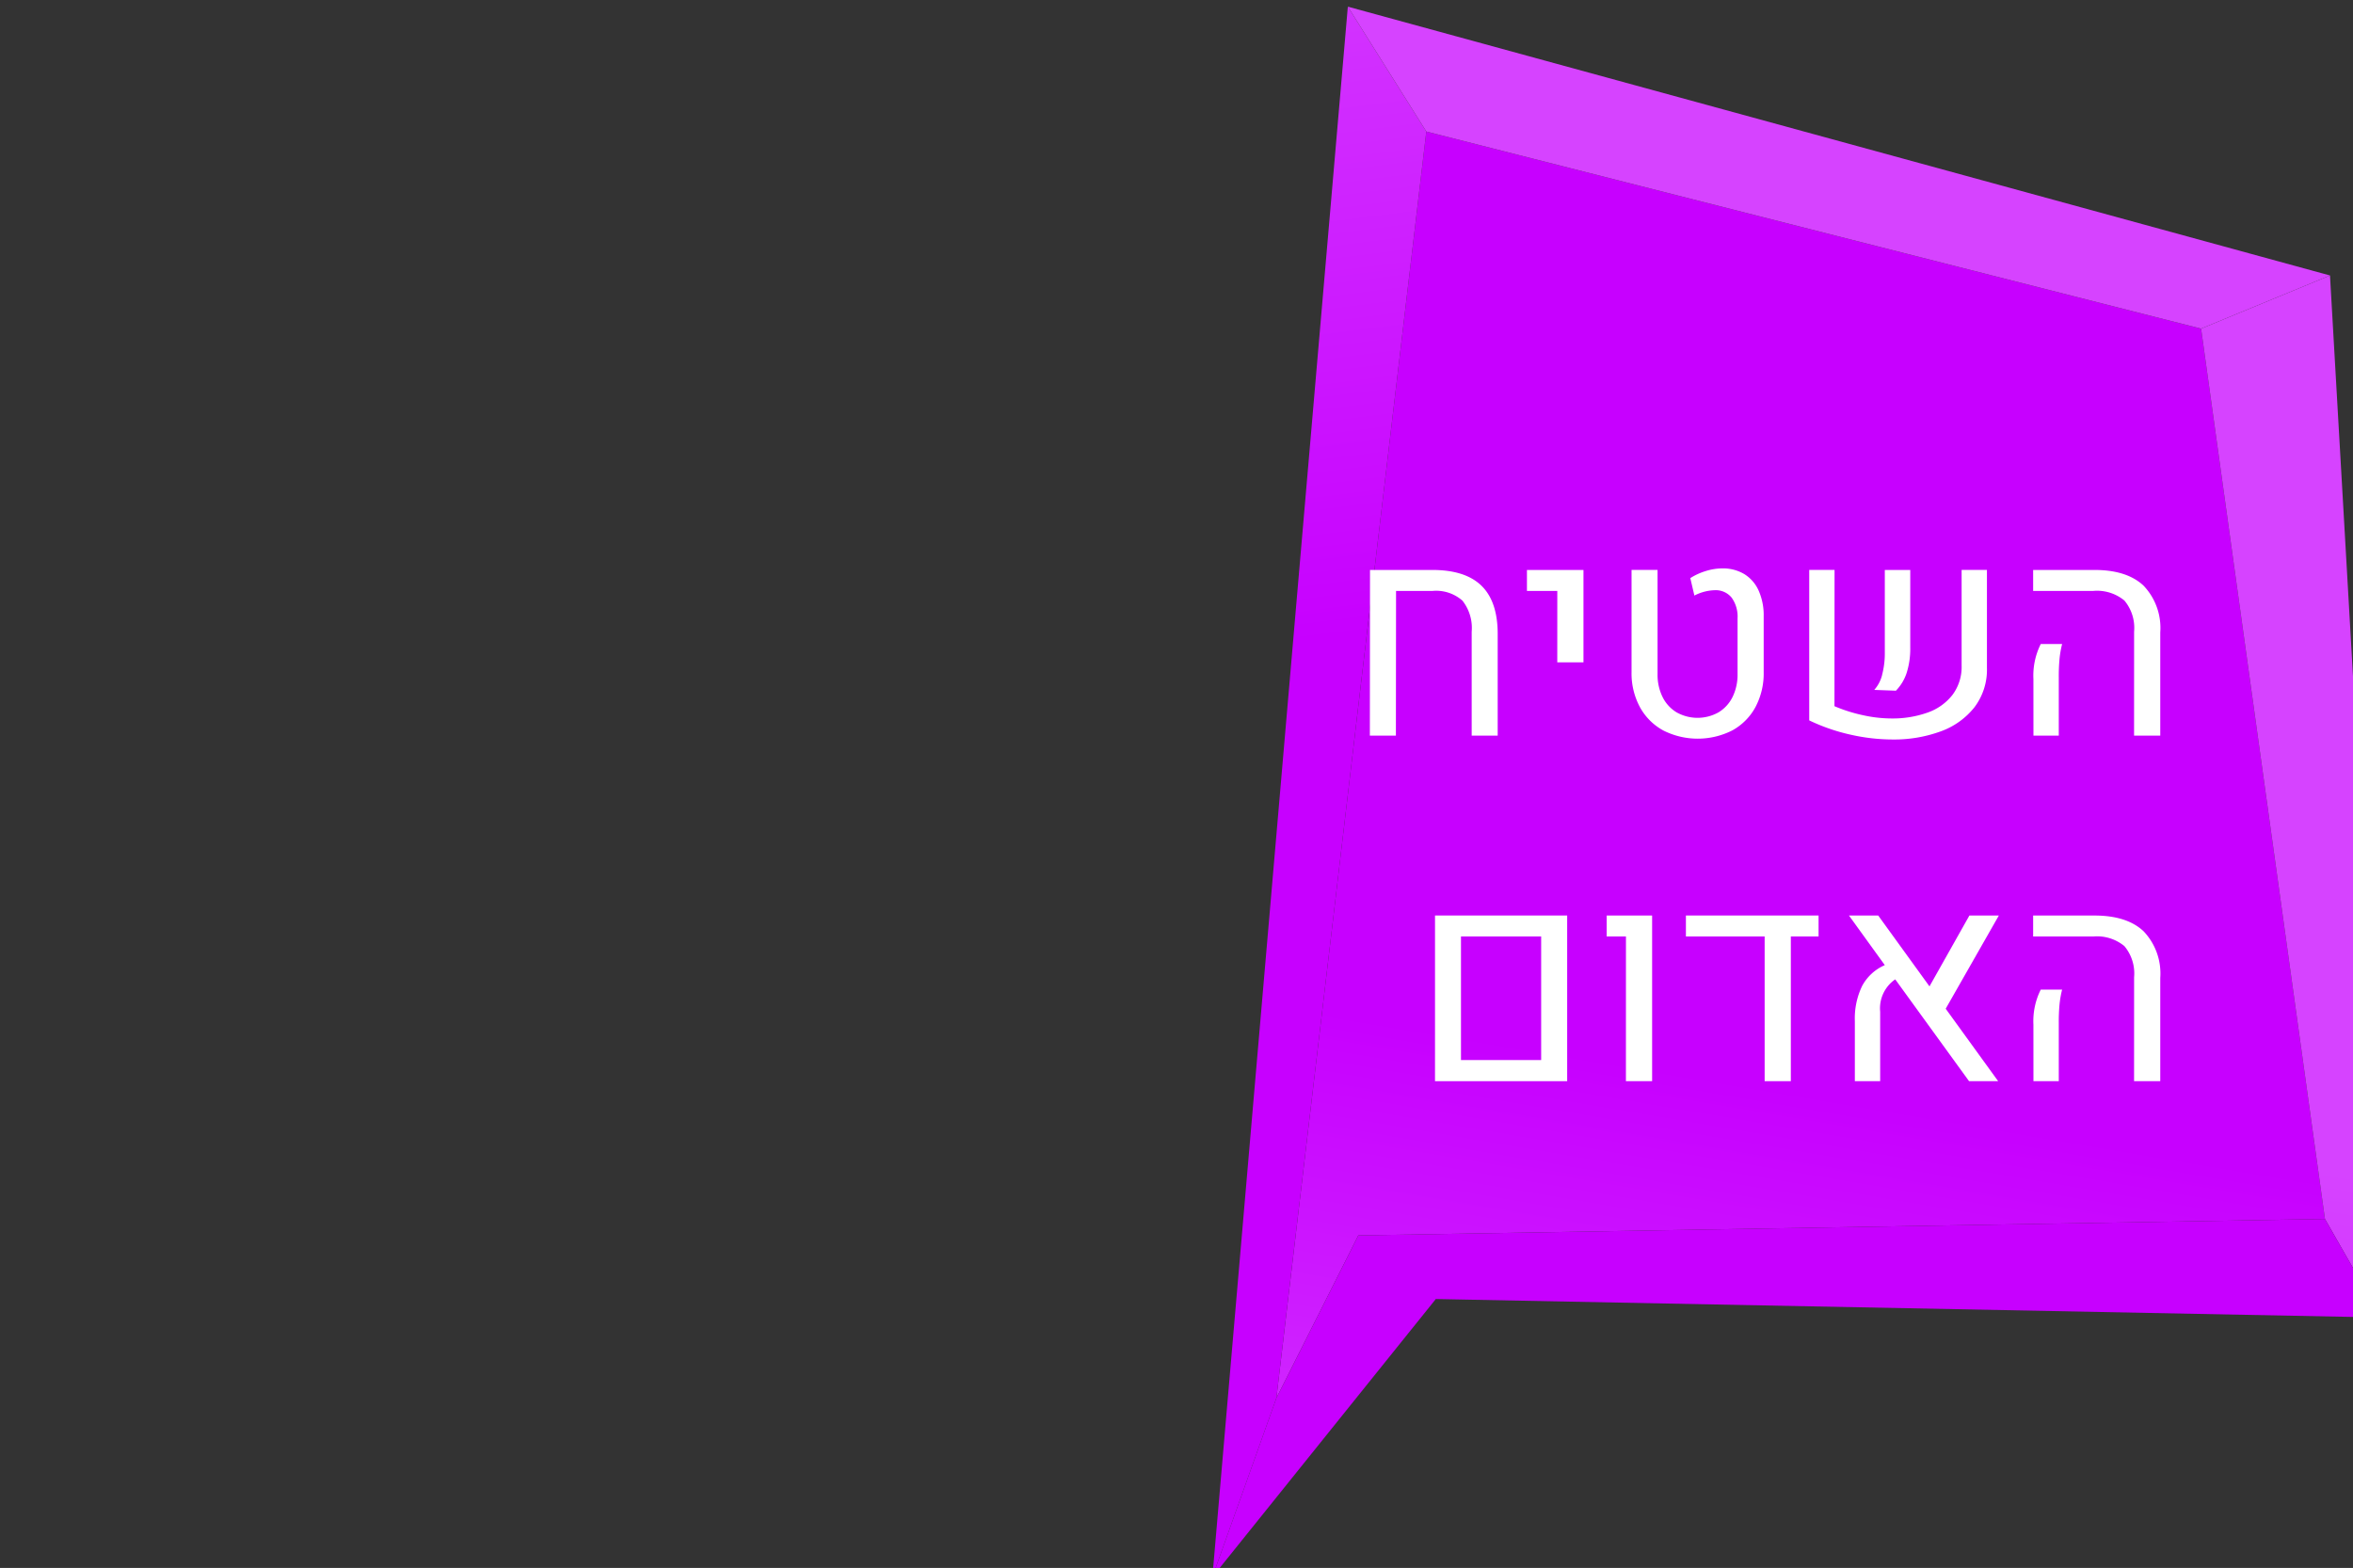 <?xml version="1.0" encoding="UTF-8" standalone="no"?>
<svg
   xmlns:dc="http://purl.org/dc/elements/1.1/"
   xmlns:cc="http://creativecommons.org/ns#"
   xmlns:rdf="http://www.w3.org/1999/02/22-rdf-syntax-ns#"
   xmlns:svg="http://www.w3.org/2000/svg"
   xmlns="http://www.w3.org/2000/svg"
   xmlns:xlink="http://www.w3.org/1999/xlink"
   id="svg2760"
   version="1.1"
   viewBox="0 0 76.094 50.706"
   height="191.645"
   width="287.598">
  <rect x="0" y="0" width="76.094" height="50.706" fill="#333333" stroke="none"/>
  <defs
     id="defs2754">
    <linearGradient
       xlink:href="#a"
       y2="637.238"
       x2="2851.4"
       y1="551.08"
       x1="2836.784"
       id="at" />
    <linearGradient
       gradientUnits="userSpaceOnUse"
       gradientTransform="matrix(-1,0,0,1,5113,0)"
       y2="1232.389"
       x2="3496.207"
       y1="1163.078"
       x1="3484.449"
       id="a">
      <stop
         style="stop-color:#c700ff;stop-opacity:1"
         id="stop4"
         stop-color="#574ace"
         offset="0" />
      <stop
         style="stop-color:#d643ff;stop-opacity:1"
         id="stop6"
         stop-color="#8543ff"
         offset="1" />
    </linearGradient>
    <linearGradient
       xlink:href="#a"
       y2="554.639"
       x2="2802.714"
       y1="654.892"
       x1="2789.933"
       id="au" />
    <linearGradient
       xlink:href="#a"
       y2="555.261"
       x2="2913.075"
       y1="649.611"
       x1="2926.668"
       id="av" />
  </defs>
  <g
     transform="translate(-27.596,-112.141)"
     id="layer1">
    <polygon
       style="fill:url(#at)"
       id="polygon438"
       points="2810.618,532.286 2905.167,556.342 2920.283,664.998 2802.319,667.003 2792.325,686.847 "
       class="bc"
       transform="matrix(0.265,0,0,0.265,-671.092,-24.662)" />
    <polygon
       style="fill:url(#au)"
       id="polygon440"
       points="2810.618,532.286 2792.325,686.847 2784.511,708.695 2801.041,517.05 "
       class="bd"
       transform="matrix(0.265,0,0,0.265,-671.092,-24.662)" />
    <polygon
       style="fill:#d643ff;fill-opacity:1"
       id="polygon442"
       points="2920.898,549.855 2801.041,517.05 2810.618,532.286 2905.167,556.342 "
       class="e"
       transform="matrix(0.265,0,0,0.265,-671.092,-24.662)" />
    <polygon
       style="fill:url(#av)"
       id="polygon444"
       points="2920.283,664.998 2905.167,556.342 2920.898,549.855 2928.31,679.031 "
       class="be"
       transform="matrix(0.265,0,0,0.265,-671.092,-24.662)" />
    <polygon
       style="fill:#c700ff;fill-opacity:1"
       id="polygon446"
       points="2920.283,664.998 2802.319,667.003 2792.325,686.847 2784.511,708.695 2811.776,674.768 2927.159,677.019 "
       class="g"
       transform="matrix(0.265,0,0,0.265,-671.092,-24.662)" />
    <path
       style="fill:#ffffff;stroke-width:0.265"
       id="path608"
       d="m 71.901,130.573 h 2.014 q 1.064,0 1.587,0.507 0.523,0.507 0.528,1.544 v 3.306 h -0.841 v -3.356 a 1.424,1.424 0 0 0 -0.3,-1.009 1.284,1.284 0 0 0 -0.964,-0.314 h -1.182 l -0.005,4.679 H 71.896 Z"
       class="aj" />
    <path
       style="fill:#ffffff;stroke-width:0.265"
       id="path610"
       d="m 77.958,131.251 h -0.982 v -0.678 h 1.828 v 2.987 h -0.847 z"
       class="aj" />
    <path
       style="fill:#ffffff;stroke-width:0.265"
       id="path612"
       d="m 81.38,135.761 a 1.888,1.888 0 0 1 -0.752,-0.755 2.296,2.296 0 0 1 -0.269,-1.128 v -3.306 h 0.841 v 3.365 a 1.63,1.63 0 0 0 0.161,0.743 1.195,1.195 0 0 0 0.455,0.498 1.383,1.383 0 0 0 1.355,0 1.197,1.197 0 0 0 0.455,-0.498 1.634,1.634 0 0 0 0.161,-0.743 v -1.796 a 1.049,1.049 0 0 0 -0.193,-0.675 0.665,0.665 0 0 0 -0.548,-0.238 1.53,1.53 0 0 0 -0.655,0.173 l -0.132,-0.564 a 2.023,2.023 0 0 1 0.503,-0.23 1.811,1.811 0 0 1 0.529,-0.084 1.337,1.337 0 0 1 0.716,0.185 1.203,1.203 0 0 1 0.464,0.537 1.96,1.96 0 0 1 0.161,0.828 v 1.805 a 2.315,2.315 0 0 1 -0.265,1.128 1.879,1.879 0 0 1 -0.748,0.755 2.471,2.471 0 0 1 -2.24,0 z"
       class="aj" />
    <path
       style="fill:#ffffff;stroke-width:0.265"
       id="path614"
       d="m 86.921,134.979 a 5.059,5.059 0 0 0 0.919,0.291 4.331,4.331 0 0 0 0.919,0.106 3.374,3.374 0 0 0 1.169,-0.189 1.753,1.753 0 0 0 0.809,-0.573 1.508,1.508 0 0 0 0.296,-0.948 v -3.094 h 0.819 v 3.169 a 2.008,2.008 0 0 1 -0.407,1.276 2.447,2.447 0 0 1 -1.098,0.78 4.377,4.377 0 0 1 -1.546,0.259 6.229,6.229 0 0 1 -1.364,-0.157 6.158,6.158 0 0 1 -1.332,-0.461 v -4.866 h 0.819 z m 1.541,-1.016 a 2.725,2.725 0 0 0 0.087,-0.725 v -2.665 h 0.823 v 2.514 a 2.576,2.576 0 0 1 -0.114,0.807 1.487,1.487 0 0 1 -0.35,0.584 l -0.7,-0.026 a 1.14,1.14 0 0 0 0.255,-0.488 z"
       class="aj" />
    <path
       style="fill:#ffffff;stroke-width:0.265"
       id="path616"
       d="m 96.611,132.569 a 1.376,1.376 0 0 0 -0.314,-1.007 1.39,1.39 0 0 0 -1.009,-0.311 h -1.942 v -0.678 h 1.983 q 1.05,0 1.589,0.509 a 1.98,1.98 0 0 1 0.539,1.51 v 3.338 h -0.847 z m -3.256,1.532 a 2.279,2.279 0 0 1 0.237,-1.132 h 0.691 a 3.203,3.203 0 0 0 -0.082,0.464 5.915,5.915 0 0 0 -0.026,0.614 v 1.883 h -0.819 z"
       class="aj" />
    <path
       style="fill:#ffffff;stroke-width:0.265"
       id="path618"
       d="m 74.003,141.748 h 4.274 v 5.358 h -4.274 z m 3.433,4.675 v -3.997 h -2.593 v 3.997 z"
       class="aj" />
    <path
       style="fill:#ffffff;stroke-width:0.265"
       id="path620"
       d="m 80.178,142.426 h -0.623 v -0.678 h 1.469 v 5.358 h -0.847 z"
       class="aj" />
    <path
       style="fill:#ffffff;stroke-width:0.265"
       id="path622"
       d="m 86.407,141.748 v 0.678 h -0.897 v 4.68 h -0.847 v -4.68 h -2.546 v -0.678 z"
       class="aj" />
    <path
       style="fill:#ffffff;stroke-width:0.265"
       id="path624"
       d="m 90.518,144.763 1.696,2.342 h -0.941 l -2.387,-3.292 a 1.136,1.136 0 0 0 -0.487,1.046 v 2.246 h -0.819 v -1.942 a 2.411,2.411 0 0 1 0.237,-1.139 1.516,1.516 0 0 1 0.732,-0.671 l -1.16,-1.605 h 0.946 l 1.659,2.292 1.291,-2.292 H 92.237 Z"
       class="aj" />
    <path
       style="fill:#ffffff;stroke-width:0.265"
       id="path626"
       d="m 96.611,143.745 a 1.376,1.376 0 0 0 -0.314,-1.007 1.39,1.39 0 0 0 -1.009,-0.311 h -1.942 v -0.678 h 1.983 q 1.05,0 1.589,0.509 a 1.98,1.98 0 0 1 0.539,1.51 v 3.337 h -0.847 z m -3.256,1.532 a 2.279,2.279 0 0 1 0.237,-1.132 h 0.691 a 3.203,3.203 0 0 0 -0.082,0.464 5.915,5.915 0 0 0 -0.026,0.614 v 1.882 h -0.819 z"
       class="aj" />
  </g>
</svg>
